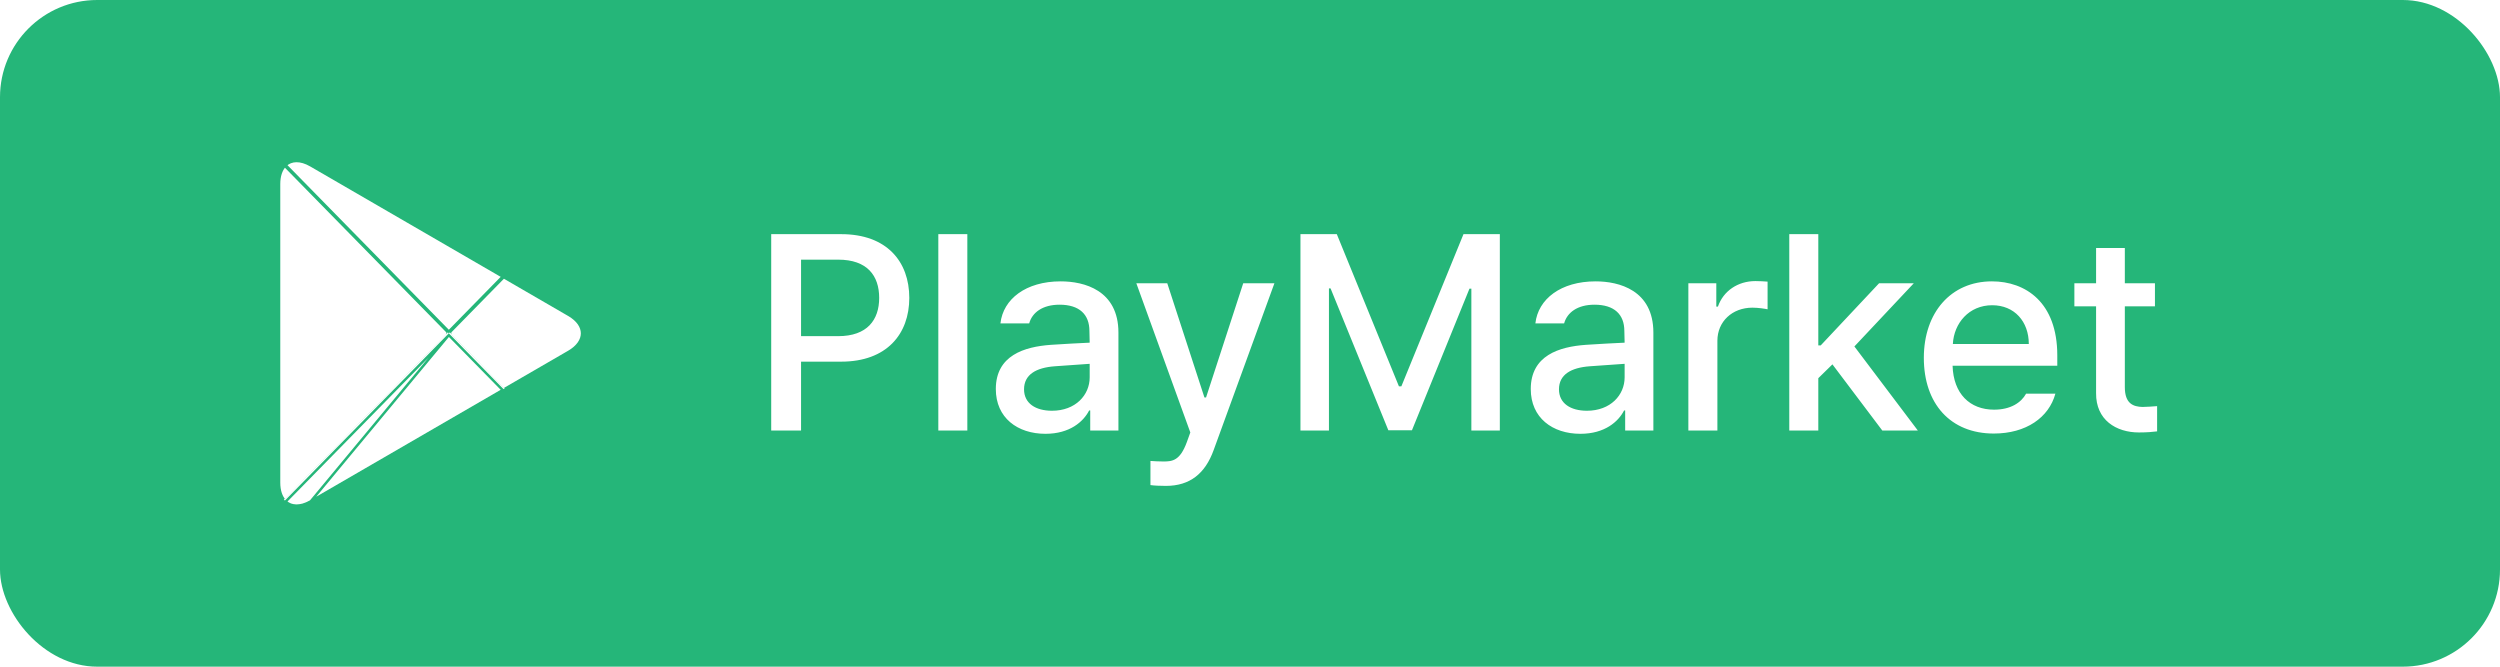 <svg width="180" height="48" viewBox="0 0 180 48" fill="none" xmlns="http://www.w3.org/2000/svg">
<rect width="180" height="48" rx="7" fill="#25B679"/>
<g filter="url(#filter0_ii_149_36)">
<path d="M20.09 13.252C20.09 12.666 20.249 12.227 20.506 11.949L20.511 11.943L32.226 23.895V24V24.105L20.511 36.057L20.506 36.052C20.249 35.774 20.09 35.335 20.09 34.748V13.252Z" fill="white" stroke="#25B679" stroke-width="0.18"/>
<path d="M36.294 19.973L36.295 19.973L40.957 22.675C41.605 23.051 41.91 23.535 41.91 24.001C41.91 24.466 41.605 24.95 40.957 25.327L36.295 28.028L36.295 28.029L36.266 28.045L32.406 24.105V24V23.895L36.266 19.957L36.294 19.973Z" fill="white" stroke="#25B679" stroke-width="0.18"/>
<g filter="url(#filter1_i_149_36)">
<path d="M36.34 28.106L32.315 24L20.441 36.114C20.88 36.588 21.605 36.647 22.421 36.174L36.34 28.106Z" fill="white"/>
</g>
<path d="M32.315 24.128L20.567 36.113C20.973 36.491 21.62 36.534 22.376 36.096L32.315 24.128ZM32.315 24.128L36.195 28.086L22.376 36.096L32.315 24.128Z" stroke="#25B679" stroke-width="0.18"/>
<path d="M22.376 11.904L22.376 11.904L36.195 19.914L32.316 23.872L20.567 11.887C20.973 11.51 21.62 11.466 22.376 11.904Z" fill="white" stroke="#25B679" stroke-width="0.18"/>
</g>
<path d="M55.527 31V16.859H60.566C63.848 16.859 65.469 18.832 65.469 21.449C65.469 24.047 63.848 26.039 60.566 26.039H57.676V31H55.527ZM57.676 24.203H60.352C62.441 24.203 63.301 23.031 63.301 21.449C63.301 19.848 62.441 18.695 60.352 18.695H57.676V24.203ZM69.648 16.859V31H67.559V16.859H69.648ZM71.699 28.012C71.699 25.59 73.75 24.965 75.664 24.828C76.367 24.779 77.959 24.691 78.457 24.672L78.438 23.832C78.438 22.641 77.715 21.938 76.289 21.938C75.059 21.938 74.316 22.504 74.102 23.285H72.031C72.227 21.527 73.867 20.258 76.367 20.258C78.047 20.258 80.527 20.883 80.527 23.949V31H78.496V29.555H78.418C78.008 30.355 77.031 31.234 75.273 31.234C73.262 31.234 71.699 30.082 71.699 28.012ZM73.731 28.031C73.731 29.047 74.57 29.574 75.742 29.574C77.441 29.574 78.457 28.441 78.457 27.172V26.195L75.957 26.371C74.59 26.469 73.731 26.977 73.731 28.031ZM83.945 34.984C83.516 34.984 83.106 34.965 82.832 34.926V33.188C83.066 33.207 83.477 33.227 83.769 33.227C84.414 33.227 84.961 33.168 85.449 31.84L85.703 31.137L81.816 20.395H84.043L86.719 28.617H86.836L89.512 20.395H91.758L87.383 32.406C86.777 34.086 85.684 34.984 83.945 34.984ZM93.633 16.859H96.25L100.723 27.816H100.898L105.371 16.859H107.988V31H105.938V20.785H105.801L101.66 30.98H99.961L95.801 20.766H95.684V31H93.633V16.859ZM110.215 28.012C110.215 25.59 112.266 24.965 114.18 24.828C114.883 24.779 116.475 24.691 116.973 24.672L116.953 23.832C116.953 22.641 116.23 21.938 114.805 21.938C113.574 21.938 112.832 22.504 112.617 23.285H110.547C110.742 21.527 112.383 20.258 114.883 20.258C116.562 20.258 119.043 20.883 119.043 23.949V31H117.012V29.555H116.934C116.523 30.355 115.547 31.234 113.789 31.234C111.777 31.234 110.215 30.082 110.215 28.012ZM112.246 28.031C112.246 29.047 113.086 29.574 114.258 29.574C115.957 29.574 116.973 28.441 116.973 27.172V26.195L114.473 26.371C113.105 26.469 112.246 26.977 112.246 28.031ZM121.562 31V20.395H123.574V22.074H123.691C124.082 20.941 125.137 20.238 126.387 20.238C126.641 20.238 127.051 20.258 127.266 20.277V22.27C127.09 22.23 126.602 22.152 126.172 22.152C124.727 22.152 123.652 23.148 123.652 24.535V31H121.562ZM128.828 31V16.859H130.918V24.867H131.094L135.293 20.395H137.793L133.516 24.945L138.086 31H135.527L131.934 26.234L130.918 27.23V31H128.828ZM143.555 31.215C140.43 31.215 138.516 29.066 138.516 25.766C138.516 22.504 140.469 20.258 143.418 20.258C145.84 20.258 148.125 21.762 148.125 25.59V26.332H140.586C140.645 28.344 141.826 29.496 143.574 29.496C144.766 29.496 145.527 28.988 145.879 28.344H147.988C147.52 30.062 145.879 31.215 143.555 31.215ZM140.605 24.77H146.074C146.074 23.148 145.039 21.977 143.438 21.977C141.768 21.977 140.684 23.266 140.605 24.77ZM155.156 20.395V22.055H152.988V27.875C152.988 29.066 153.594 29.281 154.258 29.301C154.551 29.301 155.02 29.262 155.312 29.242V31.059C155.02 31.098 154.57 31.137 154.004 31.137C152.363 31.137 150.898 30.238 150.918 28.305V22.055H149.355V20.395H150.918V17.855H152.988V20.395H155.156Z" fill="white"/>
<defs>
<filter id="filter0_ii_149_36" x="20" y="11.5" width="22" height="25" filterUnits="userSpaceOnUse" color-interpolation-filters="sRGB">
<feFlood flood-opacity="0" result="BackgroundImageFix"/>
<feBlend mode="normal" in="SourceGraphic" in2="BackgroundImageFix" result="shape"/>
<feColorMatrix in="SourceAlpha" type="matrix" values="0 0 0 0 0 0 0 0 0 0 0 0 0 0 0 0 0 0 127 0" result="hardAlpha"/>
<feOffset dy="-0.143"/>
<feComposite in2="hardAlpha" operator="arithmetic" k2="-1" k3="1"/>
<feColorMatrix type="matrix" values="0 0 0 0 0 0 0 0 0 0 0 0 0 0 0 0 0 0 0.12 0"/>
<feBlend mode="normal" in2="shape" result="effect1_innerShadow_149_36"/>
<feColorMatrix in="SourceAlpha" type="matrix" values="0 0 0 0 0 0 0 0 0 0 0 0 0 0 0 0 0 0 127 0" result="hardAlpha"/>
<feOffset dy="0.143"/>
<feComposite in2="hardAlpha" operator="arithmetic" k2="-1" k3="1"/>
<feColorMatrix type="matrix" values="0 0 0 0 1 0 0 0 0 1 0 0 0 0 1 0 0 0 0.25 0"/>
<feBlend mode="normal" in2="effect1_innerShadow_149_36" result="effect2_innerShadow_149_36"/>
</filter>
<filter id="filter1_i_149_36" x="20.441" y="24" width="15.899" height="12.5" filterUnits="userSpaceOnUse" color-interpolation-filters="sRGB">
<feFlood flood-opacity="0" result="BackgroundImageFix"/>
<feBlend mode="normal" in="SourceGraphic" in2="BackgroundImageFix" result="shape"/>
<feColorMatrix in="SourceAlpha" type="matrix" values="0 0 0 0 0 0 0 0 0 0 0 0 0 0 0 0 0 0 127 0" result="hardAlpha"/>
<feOffset dy="-0.143"/>
<feComposite in2="hardAlpha" operator="arithmetic" k2="-1" k3="1"/>
<feColorMatrix type="matrix" values="0 0 0 0 0 0 0 0 0 0 0 0 0 0 0 0 0 0 0.08 0"/>
<feBlend mode="normal" in2="shape" result="effect1_innerShadow_149_36"/>
</filter>
</defs>
</svg>
